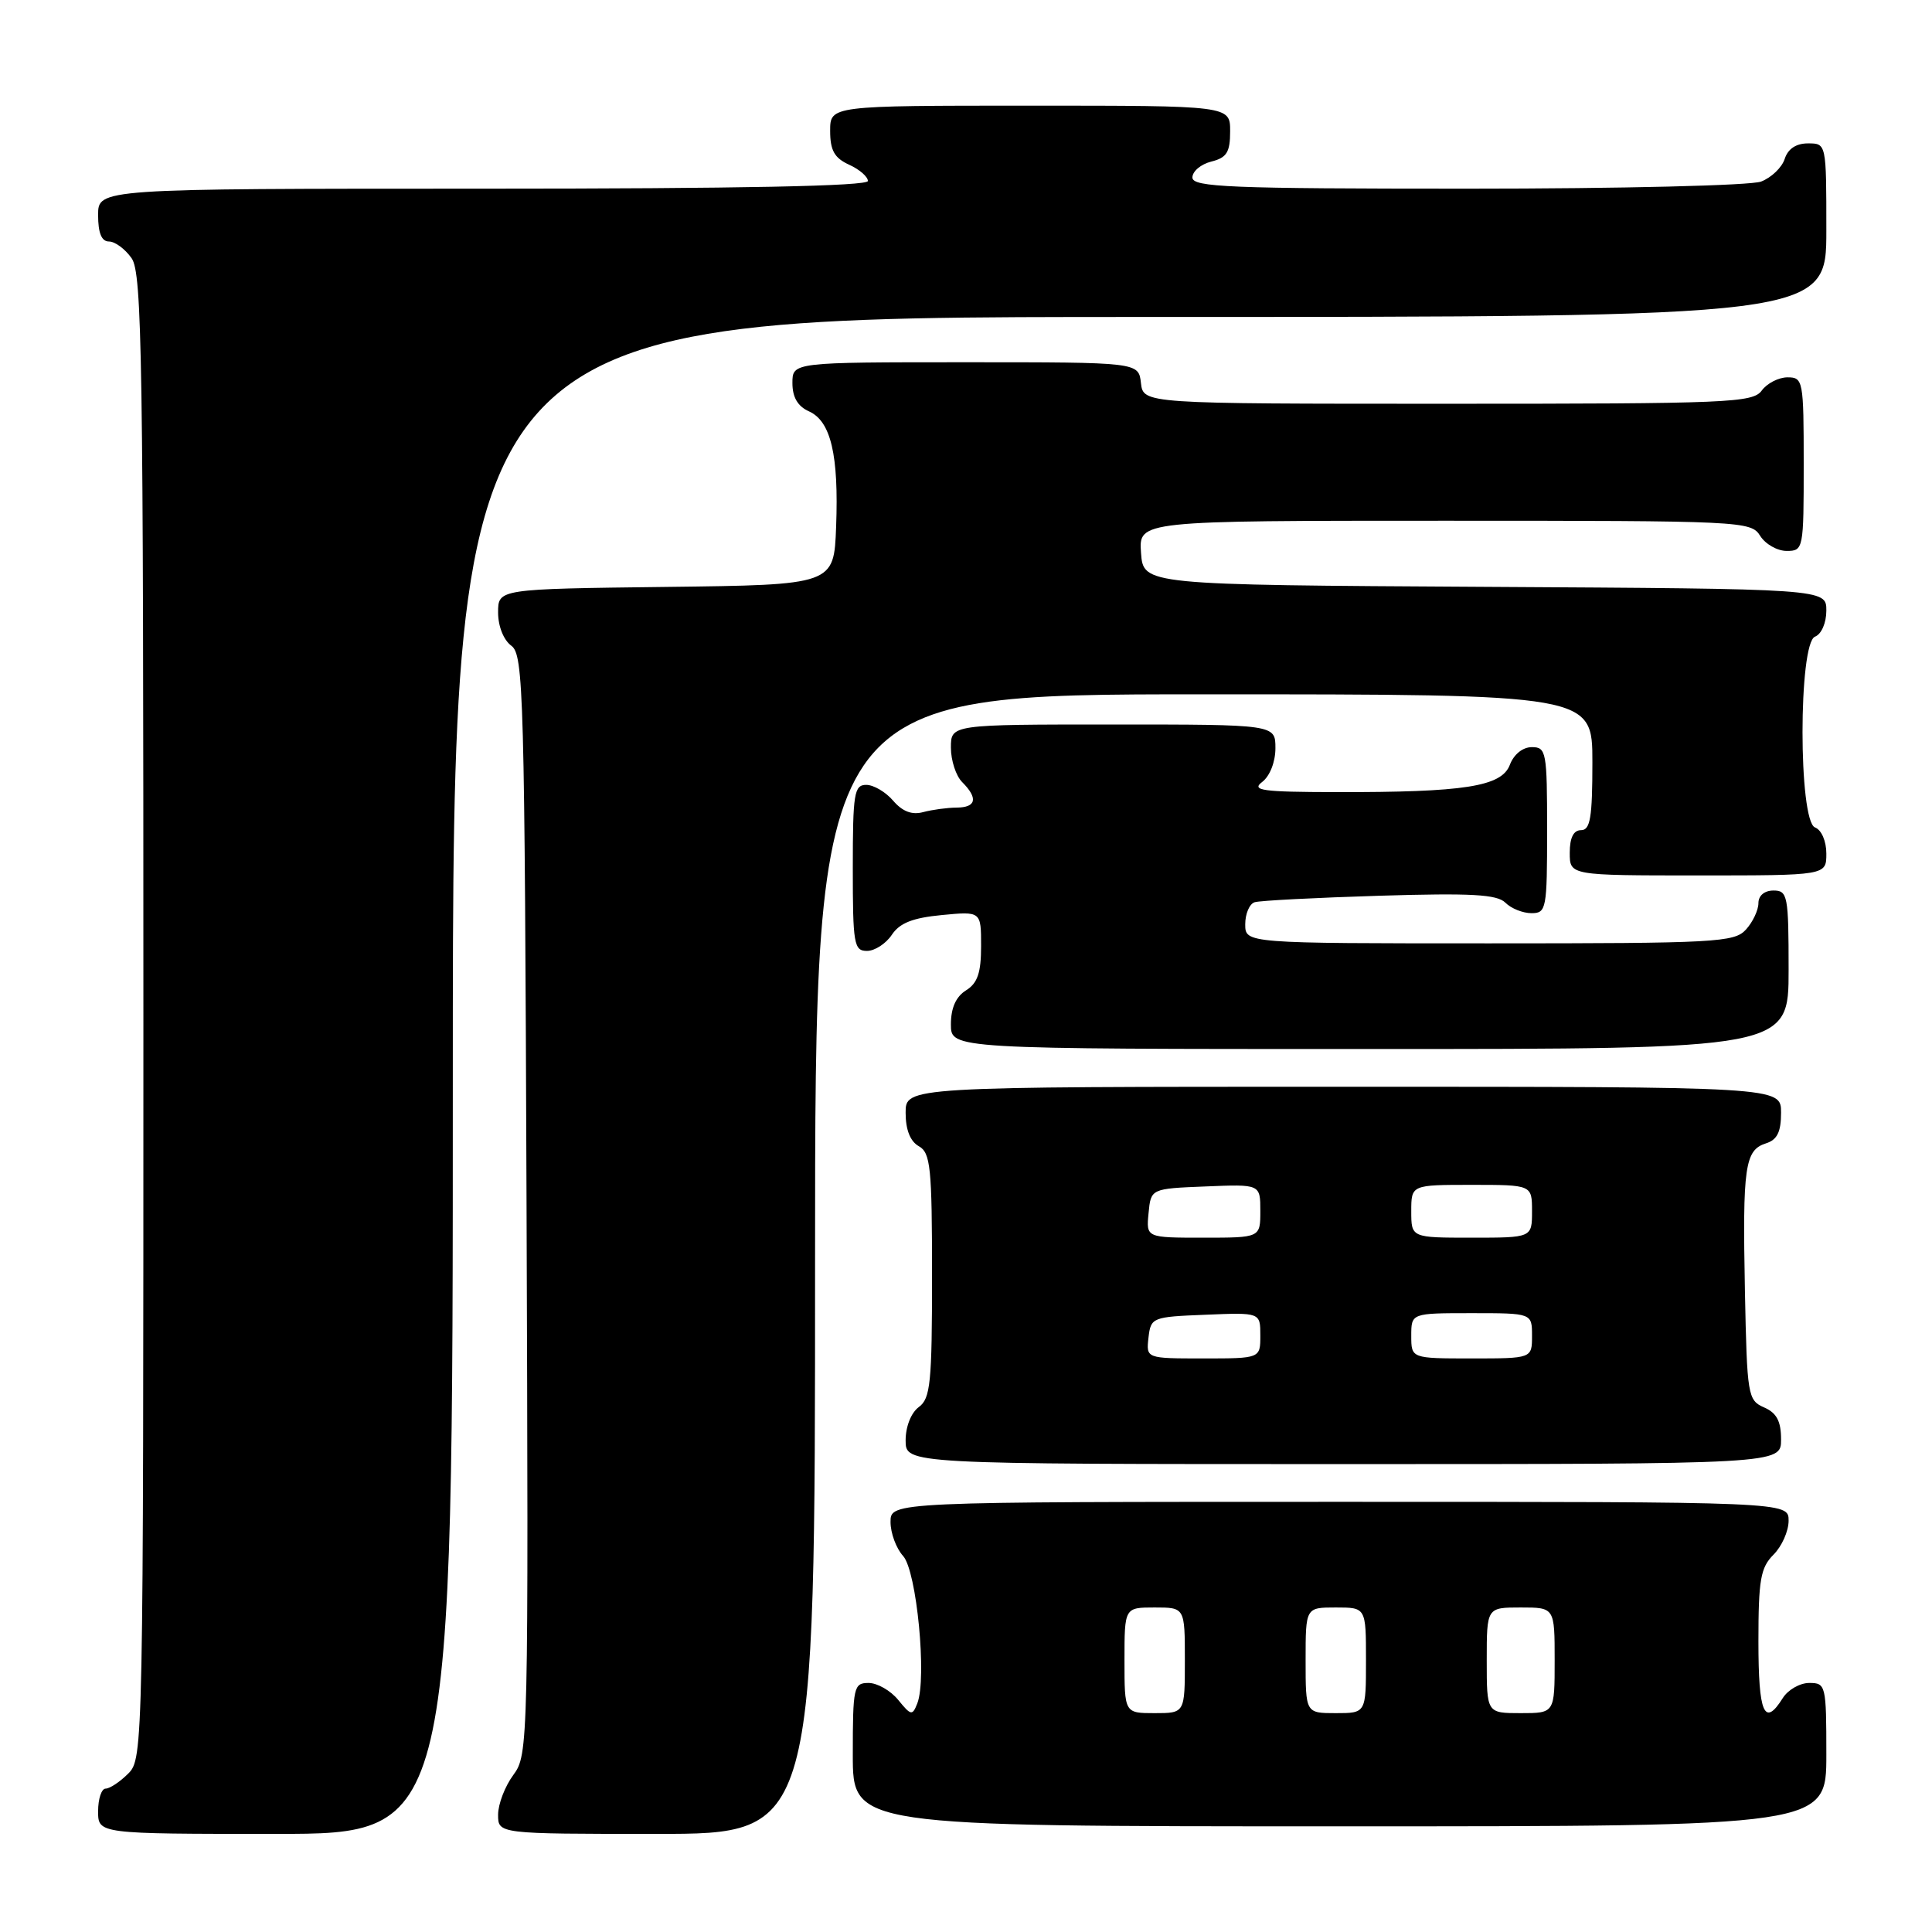 <?xml version="1.0" encoding="UTF-8" standalone="no"?>
<!DOCTYPE svg PUBLIC "-//W3C//DTD SVG 1.1//EN" "http://www.w3.org/Graphics/SVG/1.1/DTD/svg11.dtd" >
<svg xmlns="http://www.w3.org/2000/svg" xmlns:xlink="http://www.w3.org/1999/xlink" version="1.1" viewBox="0 0 256 256">
 <g >
 <path fill="currentColor"
d=" M 60.00 142.50 C 60.00 42.00 60.00 42.00 151.00 42.00 C 242.00 42.00 242.00 42.00 242.00 30.50 C 242.00 19.00 242.00 19.00 239.57 19.00 C 237.99 19.00 236.91 19.72 236.48 21.06 C 236.12 22.19 234.71 23.54 233.35 24.06 C 231.96 24.58 214.83 25.00 194.43 25.00 C 162.92 25.00 158.00 24.80 158.00 23.52 C 158.00 22.70 159.12 21.76 160.50 21.41 C 162.55 20.90 163.00 20.18 163.00 17.39 C 163.00 14.00 163.00 14.00 136.50 14.00 C 110.00 14.00 110.00 14.00 110.00 17.34 C 110.00 19.93 110.56 20.93 112.50 21.82 C 113.88 22.44 115.00 23.42 115.00 23.98 C 115.00 24.66 98.05 25.00 64.00 25.00 C 13.00 25.00 13.00 25.00 13.00 28.50 C 13.00 30.88 13.46 32.00 14.44 32.00 C 15.24 32.00 16.59 33.00 17.44 34.22 C 18.83 36.20 19.00 47.39 19.00 134.72 C 19.00 231.67 18.97 233.03 17.00 235.00 C 15.90 236.10 14.55 237.00 14.00 237.00 C 13.45 237.00 13.00 238.35 13.00 240.00 C 13.00 243.00 13.00 243.00 36.50 243.00 C 60.00 243.00 60.00 243.00 60.00 142.50 Z  M 108.00 167.50 C 108.00 92.00 108.00 92.00 159.50 92.00 C 211.00 92.00 211.00 92.00 211.00 101.00 C 211.00 108.33 210.72 110.00 209.50 110.00 C 208.50 110.00 208.00 111.00 208.00 113.00 C 208.00 116.00 208.00 116.00 225.00 116.00 C 242.00 116.00 242.00 116.00 242.00 113.11 C 242.00 111.46 241.36 109.97 240.50 109.64 C 238.29 108.79 238.29 85.21 240.50 84.36 C 241.35 84.03 242.00 82.54 242.00 80.90 C 242.00 78.02 242.00 78.02 196.75 77.76 C 151.50 77.50 151.50 77.50 151.19 73.25 C 150.89 69.00 150.89 69.00 191.43 69.00 C 230.90 69.00 232.02 69.05 233.23 71.00 C 233.92 72.10 235.50 73.00 236.74 73.00 C 238.96 73.00 239.00 72.77 239.00 61.50 C 239.00 50.42 238.92 50.00 236.86 50.00 C 235.68 50.00 234.14 50.79 233.44 51.75 C 232.26 53.37 229.09 53.50 191.83 53.50 C 151.50 53.50 151.50 53.50 151.18 50.75 C 150.87 48.00 150.87 48.00 127.93 48.00 C 105.00 48.00 105.00 48.00 105.00 50.76 C 105.00 52.64 105.70 53.84 107.20 54.51 C 110.10 55.81 111.15 60.30 110.79 69.80 C 110.50 77.50 110.50 77.50 88.25 77.77 C 66.00 78.04 66.00 78.04 66.00 81.16 C 66.00 82.98 66.73 84.81 67.75 85.56 C 69.38 86.75 69.52 91.64 69.77 159.65 C 70.03 231.34 70.01 232.50 68.02 235.19 C 66.91 236.69 66.00 239.06 66.00 240.46 C 66.00 243.00 66.00 243.00 87.00 243.00 C 108.00 243.00 108.00 243.00 108.00 167.50 Z  M 242.00 232.50 C 242.00 223.30 241.93 223.00 239.74 223.00 C 238.50 223.00 236.92 223.90 236.23 225.00 C 233.79 228.90 233.00 227.06 233.00 217.50 C 233.00 209.33 233.28 207.72 235.00 206.00 C 236.10 204.90 237.00 202.88 237.00 201.50 C 237.00 199.00 237.00 199.00 177.50 199.00 C 118.00 199.00 118.00 199.00 118.00 201.67 C 118.00 203.14 118.75 205.17 119.67 206.18 C 121.47 208.18 122.84 222.38 121.55 225.70 C 120.90 227.37 120.71 227.33 119.02 225.25 C 118.01 224.01 116.24 223.00 115.09 223.00 C 113.12 223.00 113.00 223.53 113.00 232.50 C 113.00 242.00 113.00 242.00 177.50 242.00 C 242.00 242.00 242.00 242.00 242.00 232.50 Z  M 236.00 190.74 C 236.00 188.31 235.42 187.22 233.75 186.49 C 231.59 185.54 231.49 184.95 231.21 171.00 C 230.89 154.57 231.20 152.39 234.00 151.50 C 235.49 151.03 236.00 149.99 236.00 147.43 C 236.00 144.00 236.00 144.00 178.00 144.00 C 120.00 144.00 120.00 144.00 120.00 147.45 C 120.00 149.70 120.61 151.24 121.75 151.88 C 123.30 152.75 123.50 154.67 123.50 169.01 C 123.50 183.24 123.29 185.31 121.75 186.44 C 120.73 187.19 120.00 189.02 120.00 190.86 C 120.00 194.00 120.00 194.00 178.00 194.00 C 236.00 194.00 236.00 194.00 236.00 190.74 Z  M 237.00 128.50 C 237.00 118.67 236.87 118.00 235.00 118.00 C 233.80 118.00 233.00 118.67 233.00 119.67 C 233.00 120.59 232.26 122.17 231.35 123.17 C 229.81 124.87 227.41 125.00 197.35 125.00 C 165.00 125.00 165.00 125.00 165.00 122.47 C 165.00 121.08 165.56 119.76 166.25 119.55 C 166.94 119.33 174.38 118.95 182.79 118.69 C 194.97 118.32 198.36 118.51 199.47 119.61 C 200.23 120.38 201.79 121.00 202.93 121.00 C 204.90 121.00 205.00 120.46 205.00 110.00 C 205.00 99.62 204.89 99.00 202.98 99.00 C 201.77 99.00 200.59 99.95 200.06 101.35 C 198.96 104.23 194.07 104.99 177.00 104.96 C 167.22 104.94 165.76 104.74 167.25 103.61 C 168.26 102.84 169.00 100.96 169.00 99.14 C 169.00 96.00 169.00 96.00 147.50 96.00 C 126.00 96.00 126.00 96.00 126.00 99.07 C 126.00 100.76 126.67 102.82 127.50 103.64 C 129.63 105.77 129.36 107.00 126.75 107.01 C 125.51 107.02 123.52 107.29 122.32 107.61 C 120.84 108.01 119.58 107.53 118.35 106.10 C 117.36 104.94 115.76 104.00 114.78 104.00 C 113.18 104.00 113.00 105.13 113.00 115.00 C 113.00 125.10 113.15 126.00 114.88 126.00 C 115.91 126.00 117.39 125.04 118.17 123.87 C 119.21 122.30 120.94 121.62 124.79 121.25 C 130.00 120.75 130.00 120.75 130.00 125.36 C 130.00 128.90 129.53 130.28 128.00 131.23 C 126.66 132.07 126.00 133.56 126.00 135.74 C 126.00 139.00 126.00 139.00 181.50 139.00 C 237.00 139.00 237.00 139.00 237.00 128.50 Z  M 149.00 220.00 C 149.00 213.00 149.00 213.00 153.00 213.00 C 157.00 213.00 157.00 213.00 157.00 220.00 C 157.00 227.00 157.00 227.00 153.00 227.00 C 149.00 227.00 149.00 227.00 149.00 220.00 Z  M 173.00 220.00 C 173.00 213.00 173.00 213.00 177.00 213.00 C 181.00 213.00 181.00 213.00 181.00 220.00 C 181.00 227.00 181.00 227.00 177.00 227.00 C 173.00 227.00 173.00 227.00 173.00 220.00 Z  M 197.00 220.00 C 197.00 213.00 197.00 213.00 201.50 213.00 C 206.00 213.00 206.00 213.00 206.00 220.00 C 206.00 227.00 206.00 227.00 201.50 227.00 C 197.00 227.00 197.00 227.00 197.00 220.00 Z  M 152.18 177.25 C 152.49 174.56 152.67 174.49 159.75 174.21 C 167.00 173.91 167.00 173.91 167.00 176.96 C 167.00 180.00 167.00 180.00 159.43 180.00 C 151.87 180.00 151.87 180.00 152.18 177.25 Z  M 187.00 177.00 C 187.00 174.00 187.00 174.00 195.00 174.00 C 203.00 174.00 203.00 174.00 203.00 177.00 C 203.00 180.00 203.00 180.00 195.00 180.00 C 187.00 180.00 187.00 180.00 187.00 177.00 Z  M 152.19 160.75 C 152.50 157.50 152.50 157.50 159.75 157.21 C 167.00 156.91 167.00 156.91 167.00 160.46 C 167.00 164.00 167.00 164.00 159.44 164.00 C 151.87 164.00 151.87 164.00 152.19 160.75 Z  M 187.00 160.50 C 187.00 157.00 187.00 157.00 195.00 157.00 C 203.00 157.00 203.00 157.00 203.00 160.50 C 203.00 164.00 203.00 164.00 195.00 164.00 C 187.00 164.00 187.00 164.00 187.00 160.50 Z "/>
</g>
</svg>